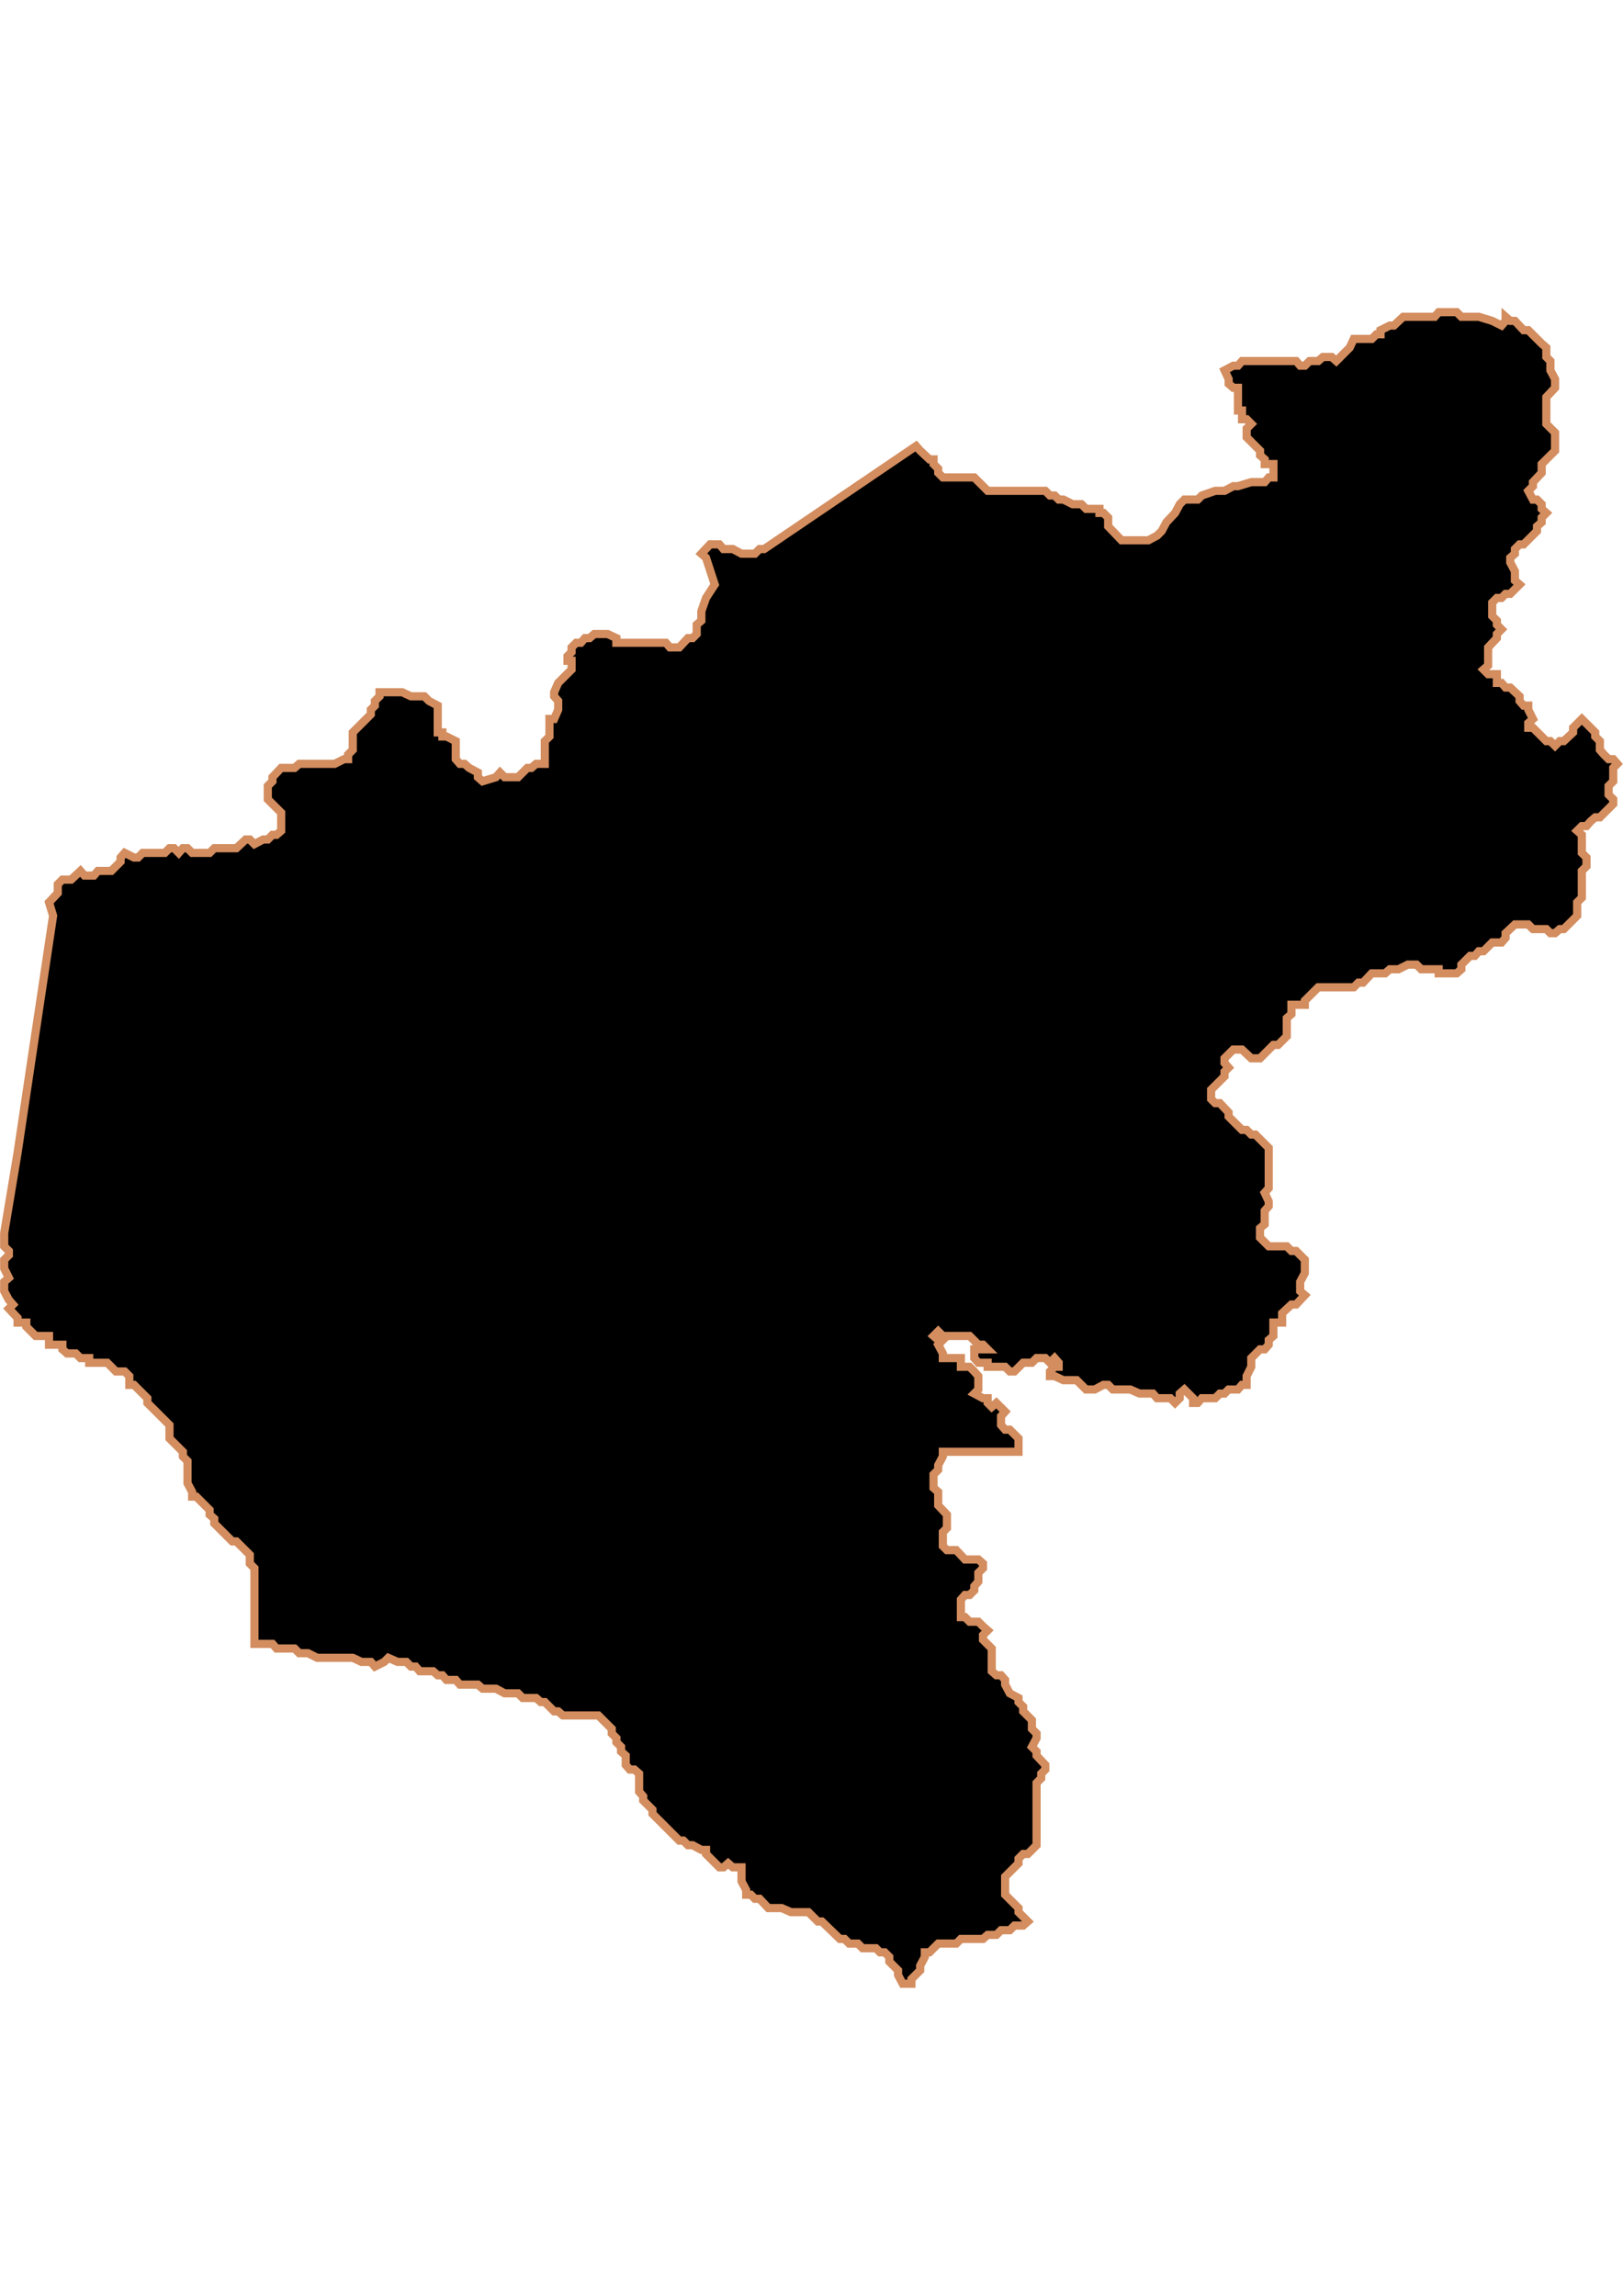 <?xml version="1.0" encoding="UTF-8" standalone="no"?>
<!-- Created with Inkscape (http://www.inkscape.org/) -->

<svg
   width="210mm"
   height="297mm"
   viewBox="0 0 210 297"
   version="1.1"
   id="svg1283"
   inkscape:version="1.1.2 (b8e25be833, 2022-02-05)"
   sodipodi:docname="vector.svg"
   xmlns:inkscape="http://www.inkscape.org/namespaces/inkscape"
   xmlns:sodipodi="http://sodipodi.sourceforge.net/DTD/sodipodi-0.dtd"
   xmlns="http://www.w3.org/2000/svg"
   xmlns:svg="http://www.w3.org/2000/svg">
  <sodipodi:namedview
     id="namedview1285"
     pagecolor="#ffffff"
     bordercolor="#666666"
     borderopacity="1.0"
     inkscape:pageshadow="2"
     inkscape:pageopacity="0.0"
     inkscape:pagecheckerboard="0"
     inkscape:document-units="mm"
     showgrid="false"
     inkscape:zoom="0.74029882"
     inkscape:cx="361.34057"
     inkscape:cy="561.93525"
     inkscape:window-width="1920"
     inkscape:window-height="1017"
     inkscape:window-x="-8"
     inkscape:window-y="-8"
     inkscape:window-maximized="1"
     inkscape:current-layer="layer1" />
  <defs
     id="defs1280" />
  <g
     inkscape:label="Capa 1"
     inkscape:groupmode="layer"
     id="layer1">
    <path
       d="m 186.155,40.382 -0.527,0.602 h -4.066 l -1.205,1.13 h -0.527 l -1.205,0.602 v 0.527 h -0.527 l -0.602,0.602 h -2.334 l -0.527,1.13 -0.602,0.602 -0.602,0.602 -0.527,0.527 -0.602,-0.527 h -1.13 l -0.602,0.527 h -1.129 l -0.602,0.602 h -0.602 l -0.527,-0.602 h -7.003 l -0.527,0.602 h -0.602 l -1.13,0.602 0.527,1.13 v 0.602 l 0.602,0.527 h 0.602 v 2.937 h 0.527 v 1.13 h 0.602 l 0.602,0.602 -0.602,0.602 v 1.13 l 0.602,0.602 0.527,0.527 0.602,0.602 v 0.602 l 0.602,0.527 v 0.602 h 1.13 v 1.732 h -0.602 l -0.527,0.602 h -1.732 l -1.732,0.527 h -0.602 l -1.13,0.602 h -1.205 l -1.732,0.602 -0.527,0.527 h -1.732 l -0.602,0.602 -0.602,1.13 -1.13,1.205 -0.602,1.13 -0.602,0.602 -1.13,0.602 h -1.732 -1.732 l -1.732,-1.807 v -1.13 l -0.602,-0.602 h -0.527 v -0.527 h -1.732 l -0.602,-0.602 h -1.13 l -1.205,-0.602 h -0.602 l -0.527,-0.527 H 135.852 l -0.602,-0.602 h -7.455 l -1.732,-1.732 h -4.066 l -0.602,-0.602 v -0.527 l -0.602,-0.602 v -0.602 h -0.527 l -1.205,-1.13 -0.527,-0.602 -19.654,13.328 h -0.602 l -0.602,0.602 h -1.732 l -1.13,-0.602 h -1.205 l -0.527,-0.602 h -1.205 l -1.13,1.205 0.602,0.527 1.13,3.464 -1.13,1.732 -0.602,1.732 v 1.205 l -0.602,0.527 v 1.205 l -0.527,0.527 h -0.602 l -1.13,1.205 h -1.205 l -0.527,-0.602 h -6.401 v -0.602 l -1.13,-0.527 h -1.732 l -0.602,0.527 h -0.602 l -0.527,0.602 h -0.602 l -0.602,0.602 v 0.602 l -0.527,0.527 v 0.602 h 0.527 v 1.13 l -1.732,1.732 -0.527,1.205 v 0.527 l 0.527,0.602 v 1.13 l -0.527,1.205 h -0.602 v 2.259 l -0.602,0.602 v 2.937 h -1.13 l -0.602,0.527 h -0.527 l -1.205,1.205 h -1.732 l -0.602,-0.602 -0.527,0.602 -1.732,0.527 -0.602,-0.527 v -0.602 l -1.13,-0.602 -0.602,-0.527 h -0.602 l -0.527,-0.602 v -2.334 l -1.205,-0.602 h -0.527 v -0.527 h -0.602 v -3.464 l -1.13,-0.602 -0.602,-0.602 h -1.732 l -1.13,-0.527 h -2.937 v 0.527 l -0.602,0.602 v 0.602 l -0.527,0.527 v 0.602 l -0.602,0.602 -1.13,1.13 -0.602,0.602 v 2.259 l -0.602,0.602 v 0.602 h -0.527 l -1.205,0.602 h -4.594 l -0.602,0.527 h -1.732 l -1.13,1.205 v 0.527 l -0.602,0.602 v 1.732 l 0.602,0.602 1.13,1.13 v 2.334 l -0.602,0.527 h -0.527 l -0.602,0.602 h -0.602 l -1.13,0.602 -0.602,-0.602 h -0.527 l -1.205,1.13 h -2.861 l -0.602,0.602 h -2.259 l -0.602,-0.602 h -0.602 l -0.527,0.602 -0.602,-0.602 h -0.602 l -0.602,0.602 h -2.861 l -0.602,0.602 h -0.527 l -1.205,-0.602 -0.527,0.602 v 0.527 l -0.602,0.602 -0.602,0.602 h -1.732 l -0.527,0.602 h -1.205 l -0.527,-0.602 -1.205,1.13 h -1.13 l -0.602,0.602 v 1.13 l -1.13,1.205 0.527,1.732 -2.861,19.051 -1.732,11.596 -1.732,10.392 v 1.732 l 0.602,0.602 v 0.527 l -0.602,0.602 v 1.13 l 0.602,1.205 -0.602,0.527 v 1.205 l 0.602,1.129 0.527,0.602 -0.527,0.527 1.13,1.205 v 0.602 h 1.13 v 0.527 l 1.205,1.205 h 1.732 v 1.13 h 1.732 v 0.602 l 0.602,0.527 h 1.13 l 0.602,0.602 h 1.13 v 0.602 h 2.334 l 0.527,0.527 0.602,0.602 h 1.13 l 0.602,0.602 v 1.13 h 0.602 l 1.732,1.732 v 0.602 l 2.862,2.861 v 1.732 l 1.732,1.732 v 0.602 l 0.602,0.602 v 2.861 l 0.602,1.13 v 0.602 h 0.527 l 0.602,0.602 1.13,1.13 v 0.602 l 0.602,0.527 v 0.602 l 2.334,2.334 h 0.527 l 1.732,1.732 v 1.13 l 0.602,0.602 v 9.789 h 2.334 l 0.527,0.602 h 2.334 l 0.602,0.602 h 1.13 l 1.205,0.602 h 4.594 l 1.13,0.527 h 1.205 l 0.527,0.602 1.205,-0.602 0.527,-0.527 1.205,0.527 h 1.13 l 0.602,0.602 h 0.602 l 0.527,0.602 h 1.732 l 0.602,0.527 h 0.602 l 0.527,0.602 h 1.205 l 0.527,0.602 h 2.334 l 0.602,0.527 h 1.732 l 1.13,0.602 h 1.732 l 0.602,0.602 h 1.732 l 0.602,0.527 h 0.527 l 1.205,1.205 h 0.527 l 0.602,0.527 h 1.13 3.464 l 1.205,1.205 0.527,0.527 v 0.602 l 0.602,0.602 v 0.527 l 0.602,0.602 v 0.602 l 0.602,0.527 v 1.205 l 0.527,0.602 h 0.602 l 0.602,0.527 v 2.334 l 0.527,0.602 v 0.527 l 1.205,1.205 v 0.527 l 3.464,3.464 h 0.527 l 0.602,0.602 h 0.602 l 1.13,0.602 h 0.602 v 0.527 l 1.732,1.732 h 0.527 l 0.602,-0.527 0.602,0.527 h 1.13 v 1.807 l 0.602,1.13 v 0.602 h 0.602 l 0.527,0.527 h 0.602 l 1.13,1.205 h 1.732 l 1.205,0.527 h 2.259 l 1.205,1.205 h 0.527 l 2.334,2.259 h 0.602 l 0.602,0.602 h 1.13 l 0.602,0.602 h 1.732 l 0.527,0.527 h 0.602 l 0.602,0.602 v 0.602 l 1.13,1.129 v 0.602 l 0.602,1.13 h 1.13 v -0.602 l 1.13,-1.13 v -0.602 l 0.602,-1.13 v -0.602 h 0.602 l 1.13,-1.13 h 2.334 l 0.602,-0.602 h 2.862 l 0.602,-0.527 h 1.13 l 0.602,-0.602 h 1.13 l 0.602,-0.602 h 1.13 l 0.602,-0.527 -1.205,-1.205 v -0.527 l -1.732,-1.732 v -2.334 l 1.732,-1.732 v -0.602 l 0.602,-0.602 h 0.602 l 0.527,-0.527 0.602,-0.602 v -8.057 l 0.602,-0.602 v -0.602 l 0.527,-0.527 v -0.602 l -1.13,-1.205 v -0.527 l -0.602,-0.602 0.602,-1.13 v -0.602 l -0.602,-0.602 v -1.13 l -1.13,-1.13 v -0.602 l -0.602,-0.602 v -0.527 l -1.13,-0.602 -0.602,-1.13 v -0.602 l -0.527,-0.602 h -0.602 l -0.602,-0.527 v -2.937 l -1.13,-1.13 v -0.602 l 0.602,-0.602 -0.602,-0.527 -0.602,-0.602 h -1.13 l -0.602,-0.602 h -0.527 v -2.259 l 0.527,-0.602 h 0.602 l 0.602,-0.602 v -0.527 l 0.527,-0.602 v -1.13 l 0.602,-0.602 v -0.602 l -0.602,-0.527 h -1.732 l -1.13,-1.205 h -1.205 l -0.527,-0.527 v -1.807 l 0.527,-0.527 v -1.732 l -1.13,-1.205 v -1.732 l -0.602,-0.527 v -1.732 l 0.602,-0.602 v -0.602 l 0.602,-1.13 v -0.602 h 9.789 v -1.732 l -1.13,-1.13 h -0.602 l -0.527,-0.602 v -1.13 l 0.527,-0.602 -1.13,-1.13 -0.602,0.527 -0.527,-0.527 v -0.602 h -0.602 l -1.13,-0.602 0.527,-0.527 v -1.732 l -0.527,-0.602 -0.602,-0.602 h -1.13 v -1.129 h -2.334 v -0.602 l -0.602,-1.13 0.602,-0.602 h -0.602 l -0.602,-0.527 0.602,-0.602 0.602,0.602 h 3.464 l 1.13,1.13 h 0.602 l 0.602,0.602 h -1.732 v 1.13 l 0.527,0.602 h 1.205 v 0.527 h 2.259 l 0.602,0.602 h 0.602 l 1.13,-1.13 h 1.13 l 0.602,-0.602 h 1.13 l 0.602,0.602 0.602,-0.602 0.527,0.602 v 0.527 h -0.527 l -0.602,0.602 v 0.602 h 0.602 l 1.13,0.527 h 1.732 l 1.205,1.205 h 1.13 l 1.13,-0.602 h 0.602 l 0.602,0.602 h 2.259 l 1.205,0.527 h 1.732 l 0.527,0.602 h 1.732 l 0.602,0.602 0.602,-0.602 v -0.602 l 0.602,-0.527 1.13,1.13 v 0.602 h 0.602 l 0.527,-0.602 h 1.732 l 0.602,-0.602 h 0.602 l 0.527,-0.527 h 1.205 l 0.527,-0.602 h 0.602 v -1.13 l 0.602,-1.205 v -1.129 l 1.13,-1.13 h 0.602 l 0.527,-0.602 v -0.602 l 0.602,-0.527 v -1.732 h 1.13 v -1.205 l 1.205,-1.13 h 0.602 l 1.13,-1.205 -0.602,-0.527 v -1.205 l 0.602,-1.13 v -1.732 l -1.13,-1.13 h -0.602 l -0.602,-0.602 h -2.334 l -1.13,-1.13 v -1.205 l 0.602,-0.527 v -1.732 l 0.527,-0.602 v -0.602 l -0.527,-1.13 0.527,-0.602 v -5.196 l -1.732,-1.732 h -0.527 l -0.602,-0.602 h -0.602 l -1.732,-1.732 v -0.527 l -1.13,-1.205 h -0.602 l -0.527,-0.527 v -1.205 l 1.732,-1.732 v -0.602 l 0.527,-0.527 -0.527,-0.602 v -0.602 l 0.527,-0.527 0.602,-0.602 h 1.13 l 1.205,1.13 h 1.13 l 1.732,-1.732 h 0.602 l 0.527,-0.527 0.602,-0.602 v -2.334 l 0.602,-0.527 v -1.205 h 1.732 v -0.527 l 1.732,-1.732 h 4.593 l 0.602,-0.602 h 0.602 l 1.13,-1.205 h 1.732 l 0.602,-0.527 h 1.13 l 1.205,-0.602 h 1.13 l 0.602,0.602 h 2.259 v 0.527 h 2.334 l 0.602,-0.527 v -0.602 l 1.13,-1.129 h 0.602 l 0.527,-0.602 h 0.602 l 1.13,-1.13 h 1.205 l 0.527,-0.602 v -0.602 l 1.205,-1.13 h 1.732 l 0.602,0.602 h 1.732 l 0.527,0.527 h 0.602 l 0.602,-0.527 h 0.527 l 0.602,-0.602 1.13,-1.13 v -1.732 l 0.602,-0.602 v -3.464 l 0.602,-0.602 v -1.13 l -0.602,-0.602 v -2.334 l -0.602,-0.527 0.602,-0.602 h 0.602 l 0.527,-0.602 0.602,-0.527 h 0.602 l 1.732,-1.732 v -0.602 l -0.602,-0.602 v -1.13 l 0.602,-0.602 v -1.732 l 0.527,-0.527 -0.527,-0.602 h -0.602 l -0.602,-0.602 -0.527,-0.602 v -1.13 l -0.602,-0.602 v -0.527 l -0.602,-0.602 -1.13,-1.13 -1.13,1.13 v 0.602 l -1.205,1.13 h -0.527 l -0.602,0.602 -0.602,-0.602 h -0.527 l -1.732,-1.732 h -0.602 v -0.602 l 0.602,-0.527 -0.602,-1.205 v -0.527 h -0.602 l -0.527,-0.602 v -0.603 l -1.205,-1.13 h -0.602 l -0.527,-0.602 h -0.602 v -1.13 h -1.13 l -0.602,-0.602 0.602,-0.527 v -2.334 l 1.13,-1.205 v -0.527 l 0.602,-0.602 -0.602,-0.602 v -0.527 l -0.602,-0.602 v -1.732 l 0.602,-0.602 h 0.602 l 0.527,-0.527 h 0.602 l 0.602,-0.602 0.602,-0.602 -0.602,-0.527 v -1.205 l -0.602,-1.13 v -0.602 l 0.602,-0.527 v -0.602 l 0.602,-0.602 h 0.527 l 1.732,-1.732 v -0.602 l 0.602,-0.527 v -0.602 l 0.602,-0.602 -0.602,-0.527 v -0.602 l -0.602,-0.602 h -0.527 l -0.602,-1.13 0.602,-0.602 v -0.527 l 1.13,-1.205 v -1.13 l 1.13,-1.13 0.602,-0.602 v -2.334 l -1.13,-1.13 v -3.464 l 1.13,-1.205 v -1.13 l -0.602,-1.13 v -1.205 l -0.527,-0.527 v -1.205 l -0.602,-0.527 -0.602,-0.602 -1.13,-1.13 h -0.602 l -1.13,-1.205 h -0.602 l -0.602,-0.527 v 0.527 l -0.527,0.602 -1.205,-0.602 -1.732,-0.527 h -2.259 l -0.602,-0.602 z"
       style="fill:#000000;fill-opacity:1;fill-rule:evenodd;stroke:#d38d5f;stroke-width:1.058;stroke-linecap:butt;stroke-linejoin:miter;stroke-miterlimit:4;stroke-dasharray:none;stroke-opacity:1"
       id="Pucon" />
  </g>
</svg>
